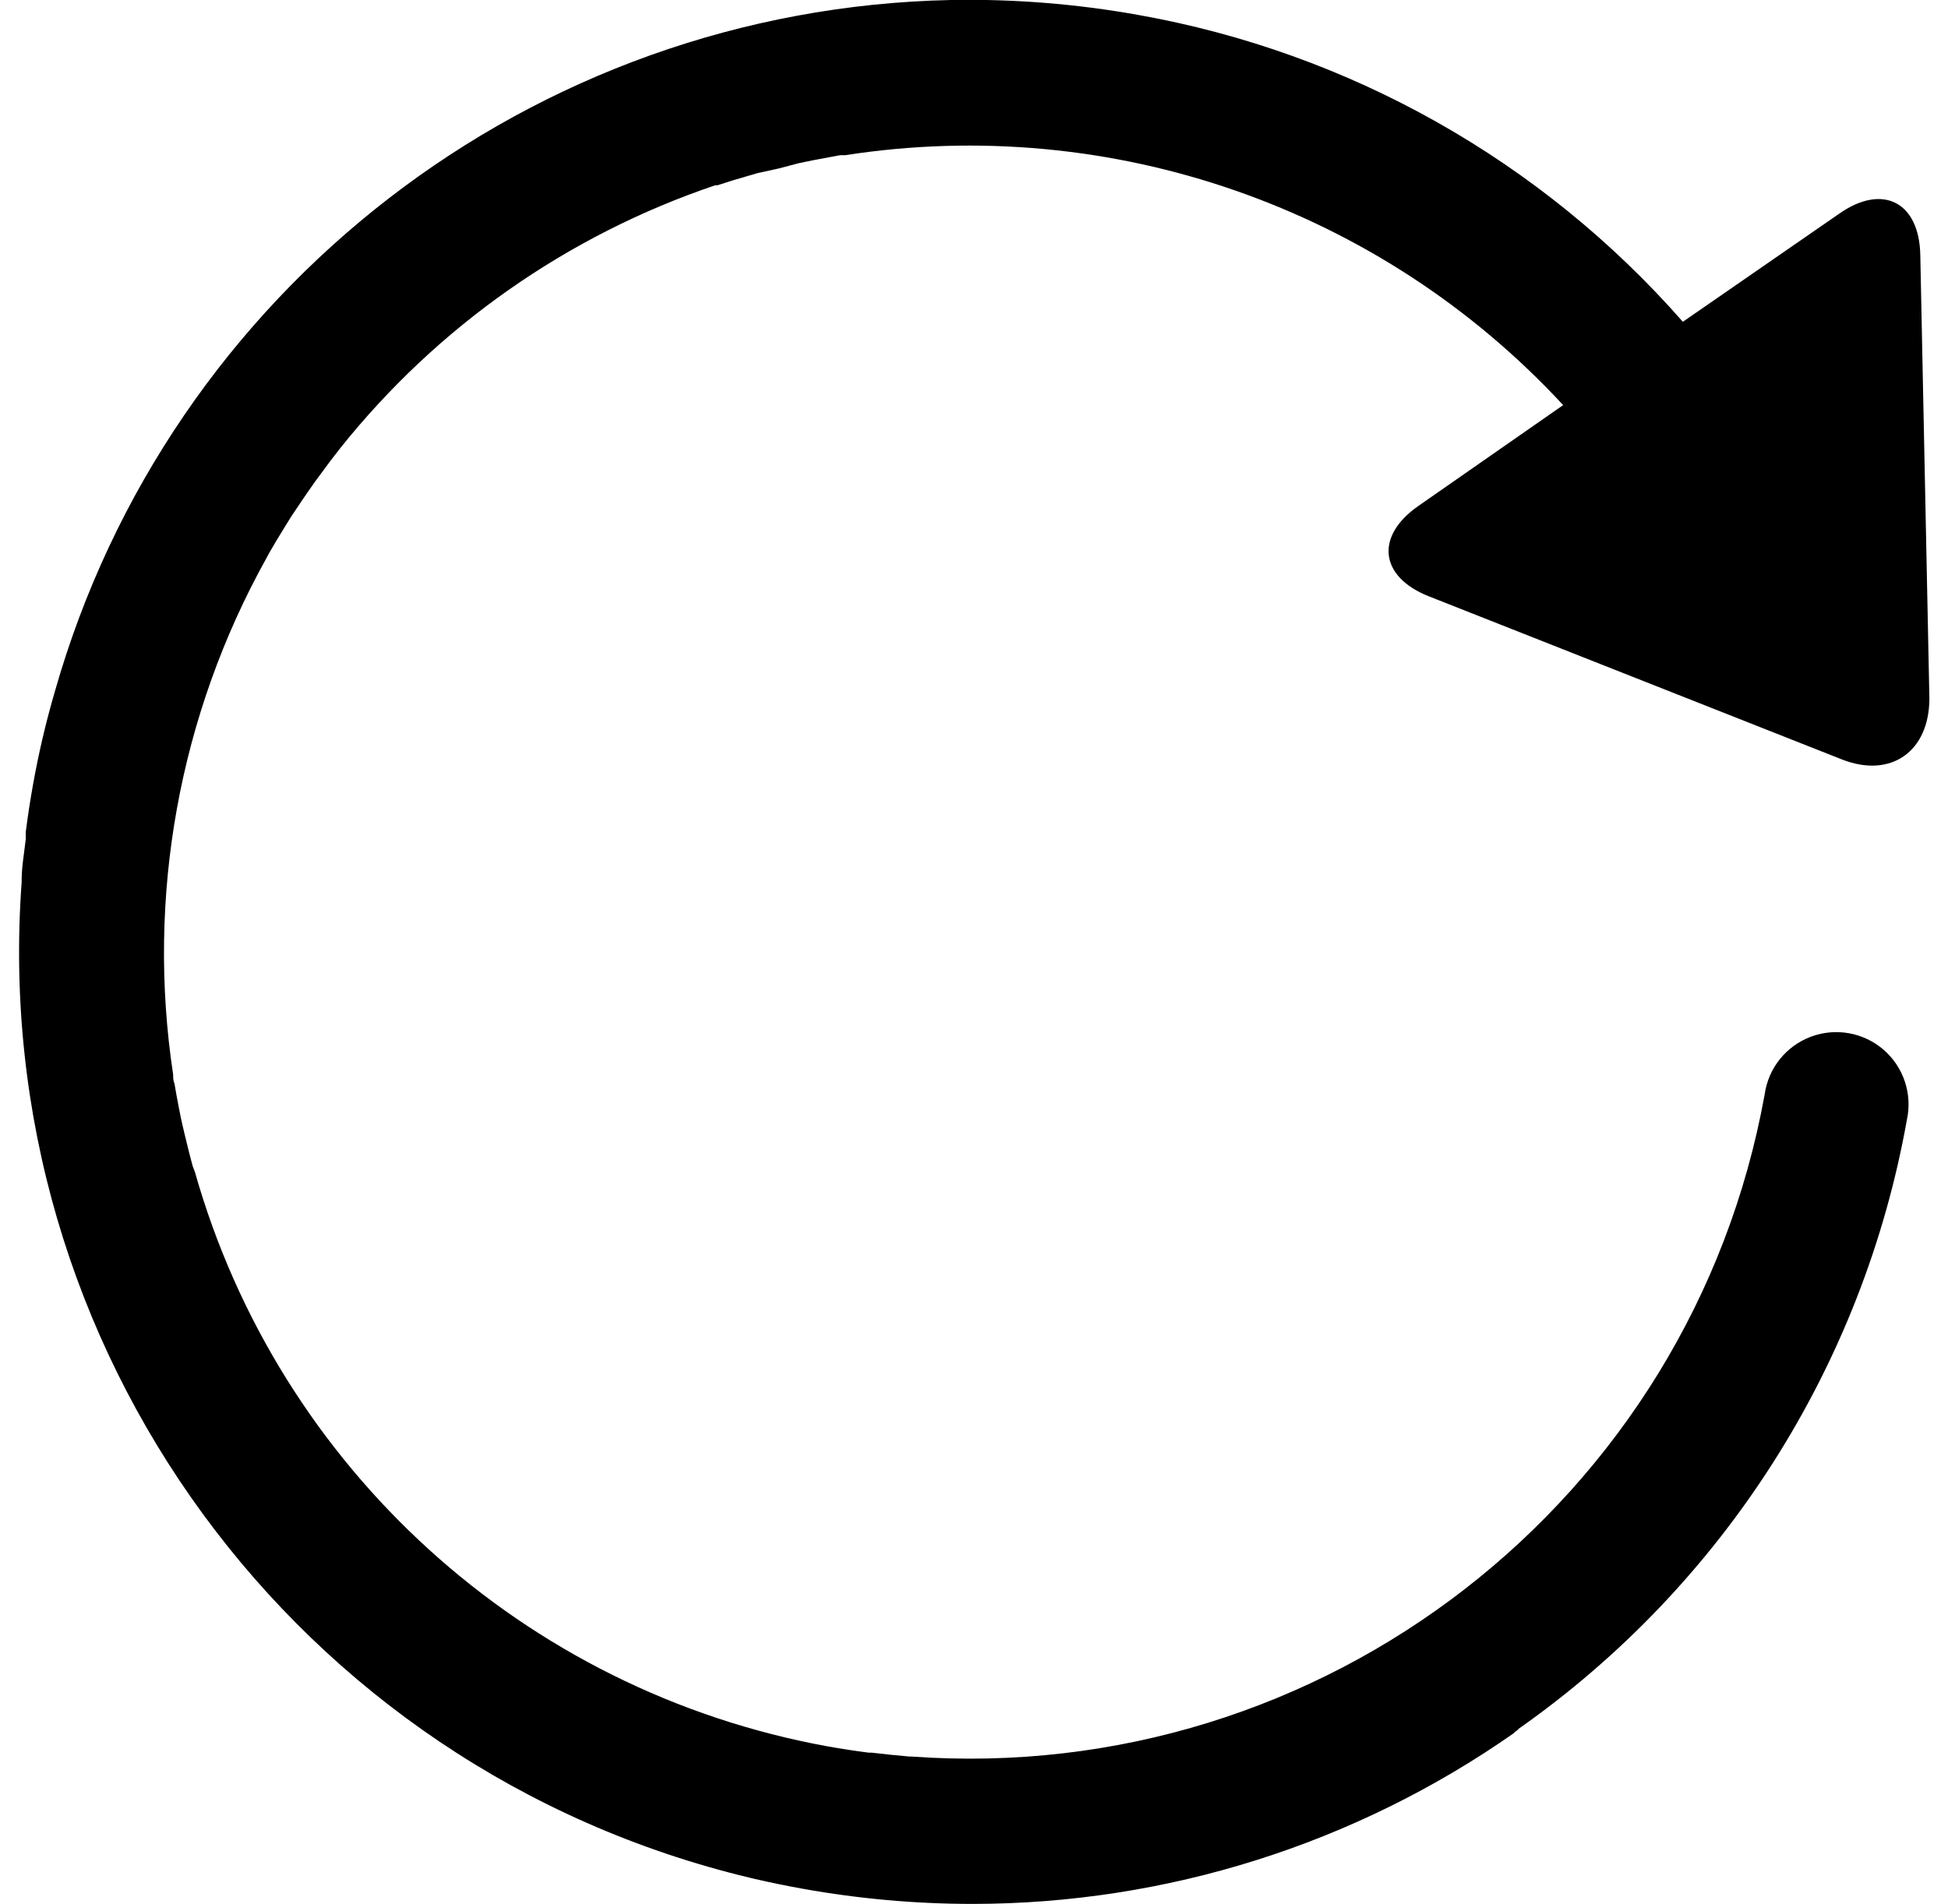 <?xml version="1.0" encoding="UTF-8"?>
<svg width="90px" height="88px" viewBox="0 0 90 88" version="1.1" xmlns="http://www.w3.org/2000/svg" xmlns:xlink="http://www.w3.org/1999/xlink">
    <!-- Generator: Sketch 62 (91390) - https://sketch.com -->
    <title>noun_replay_602538</title>
    <desc>Created with Sketch.</desc>
    <g id="Page-1" stroke="none" stroke-width="1" fill="none" fill-rule="evenodd">
        <g id="noun_replay_602538" transform="translate(0, -1)" fill="#000000" fill-rule="nonzero">
            <path d="M65.53,24.38 L72.22,19.72 C63.776,10.593 51.346,6.264 39.06,8.17 L38.82,8.17 L37.54,8.41 L36.91,8.54 L36,8.78 L35,9 L34.52,9.14 C34.06,9.27 33.6,9.41 33.15,9.56 L33.05,9.56 C26.228,11.865 20.212,16.082 15.72,21.71 L15.72,21.71 C15.41,22.1 15.11,22.5 14.82,22.9 L14.56,23.25 C14.35,23.55 14.14,23.85 13.93,24.16 L13.46,24.86 L13.09,25.46 C12.87,25.81 12.66,26.17 12.45,26.53 L12.31,26.79 C8.271,34.05 6.755,42.446 8,50.66 C8,50.8 8,50.93 8.06,51.07 C8.12,51.44 8.19,51.8 8.26,52.17 C8.33,52.54 8.37,52.72 8.43,52.99 C8.49,53.26 8.54,53.44 8.59,53.66 C8.69,54.07 8.79,54.48 8.9,54.88 L9,55.14 C12.88,68.847 24.224,79.151 38.24,81.7 C38.873,81.813 39.503,81.91 40.13,81.99 L40.27,81.99 C40.85,82.06 41.44,82.12 42.02,82.17 L42.11,82.17 C61.139,83.542 78.14,70.345 81.53,51.57 C81.7,50.358 82.519,49.336 83.665,48.907 C84.811,48.477 86.1,48.709 87.025,49.51 C87.95,50.312 88.362,51.555 88.1,52.75 C86.066,64.129 79.618,74.243 70.16,80.89 C70.08,81 70,81 69.94,81.09 C62.612,86.219 53.885,88.974 44.94,88.98 C42.308,88.98 39.681,88.745 37.09,88.28 C36.35,88.147 35.617,87.997 34.89,87.83 L34.64,87.77 C13.67,82.751 -0.572,63.275 1,41.77 C1,41.77 1,41.72 1,41.69 C1,41.05 1.12,40.41 1.19,39.77 C1.19,39.66 1.19,39.56 1.19,39.45 C1.283,38.71 1.397,37.97 1.53,37.23 C1.79,35.783 2.123,34.363 2.53,32.97 C7.81,14.377 24.606,1.407 43.93,1 C46.832,0.947 49.733,1.178 52.59,1.69 C62.344,3.423 71.217,8.424 77.75,15.87 L84.98,10.87 C86.98,9.47 88.67,10.33 88.72,12.78 L89.14,33.27 C89.14,35.72 87.37,36.99 85.09,36.09 L66,28.55 C63.74,27.65 63.52,25.78 65.53,24.38 Z" id="Path"></path>
        </g>
    </g>
</svg>